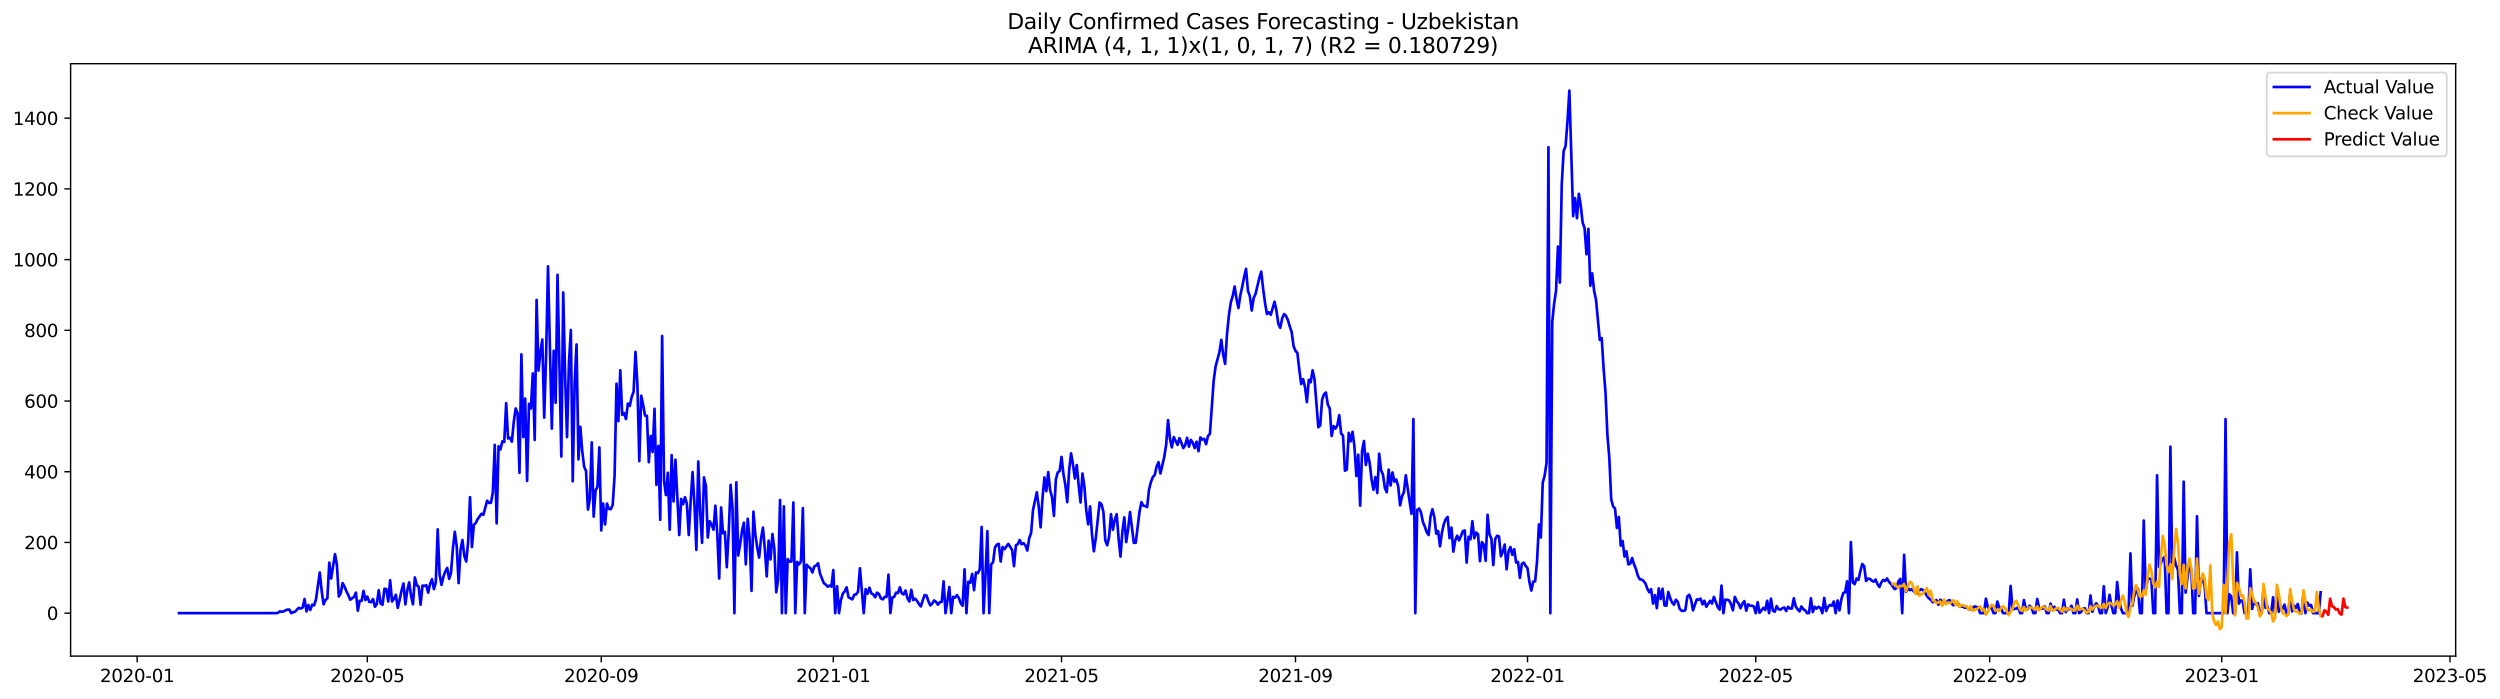 <?xml version="1.0" encoding="utf-8" standalone="no"?>
<!DOCTYPE svg PUBLIC "-//W3C//DTD SVG 1.1//EN"
  "http://www.w3.org/Graphics/SVG/1.1/DTD/svg11.dtd">
<svg xmlns:xlink="http://www.w3.org/1999/xlink" width="1403.738pt" height="392.274pt" viewBox="0 0 1403.738 392.274" xmlns="http://www.w3.org/2000/svg" version="1.1">
 <defs>
  <style type="text/css">*{stroke-linejoin: round; stroke-linecap: butt}</style>
 </defs>
 <g id="figure_1">
  <g id="patch_1">
   <path d="M 0 392.274 
L 1403.738 392.274 
L 1403.738 0 
L 0 0 
z
" style="fill: #ffffff"/>
  </g>
  <g id="axes_1">
   <g id="patch_2">
    <path d="M 39.65 368.396 
L 1378.85 368.396 
L 1378.85 35.755 
L 39.65 35.755 
z
" style="fill: #ffffff"/>
   </g>
   <g id="matplotlib.axis_1">
    <g id="xtick_1">
     <g id="line2d_1">
      <defs>
       <path id="m80826a5819" d="M 0 0 
L 0 3.5 
" style="stroke: #000000; stroke-width: 0.8"/>
      </defs>
      <g>
       <use xlink:href="#m80826a5819" x="77.028" y="368.396" style="stroke: #000000; stroke-width: 0.8"/>
      </g>
     </g>
     <g id="text_1">
      <!-- 2020-01 -->
      <g transform="translate(56.137 382.994)scale(0.1 -0.1)">
       <defs>
        <path id="DejaVuSans-32" d="M 1228 531 
L 3431 531 
L 3431 0 
L 469 0 
L 469 531 
Q 828 903 1448 1529 
Q 2069 2156 2228 2338 
Q 2531 2678 2651 2914 
Q 2772 3150 2772 3378 
Q 2772 3750 2511 3984 
Q 2250 4219 1831 4219 
Q 1534 4219 1204 4116 
Q 875 4013 500 3803 
L 500 4441 
Q 881 4594 1212 4672 
Q 1544 4750 1819 4750 
Q 2544 4750 2975 4387 
Q 3406 4025 3406 3419 
Q 3406 3131 3298 2873 
Q 3191 2616 2906 2266 
Q 2828 2175 2409 1742 
Q 1991 1309 1228 531 
z
" transform="scale(0.016)"/>
        <path id="DejaVuSans-30" d="M 2034 4250 
Q 1547 4250 1301 3770 
Q 1056 3291 1056 2328 
Q 1056 1369 1301 889 
Q 1547 409 2034 409 
Q 2525 409 2770 889 
Q 3016 1369 3016 2328 
Q 3016 3291 2770 3770 
Q 2525 4250 2034 4250 
z
M 2034 4750 
Q 2819 4750 3233 4129 
Q 3647 3509 3647 2328 
Q 3647 1150 3233 529 
Q 2819 -91 2034 -91 
Q 1250 -91 836 529 
Q 422 1150 422 2328 
Q 422 3509 836 4129 
Q 1250 4750 2034 4750 
z
" transform="scale(0.016)"/>
        <path id="DejaVuSans-2d" d="M 313 2009 
L 1997 2009 
L 1997 1497 
L 313 1497 
L 313 2009 
z
" transform="scale(0.016)"/>
        <path id="DejaVuSans-31" d="M 794 531 
L 1825 531 
L 1825 4091 
L 703 3866 
L 703 4441 
L 1819 4666 
L 2450 4666 
L 2450 531 
L 3481 531 
L 3481 0 
L 794 0 
L 794 531 
z
" transform="scale(0.016)"/>
       </defs>
       <use xlink:href="#DejaVuSans-32"/>
       <use xlink:href="#DejaVuSans-30" x="63.623"/>
       <use xlink:href="#DejaVuSans-32" x="127.246"/>
       <use xlink:href="#DejaVuSans-30" x="190.869"/>
       <use xlink:href="#DejaVuSans-2d" x="254.492"/>
       <use xlink:href="#DejaVuSans-30" x="290.576"/>
       <use xlink:href="#DejaVuSans-31" x="354.199"/>
      </g>
     </g>
    </g>
    <g id="xtick_2">
     <g id="line2d_2">
      <g>
       <use xlink:href="#m80826a5819" x="206.249" y="368.396" style="stroke: #000000; stroke-width: 0.8"/>
      </g>
     </g>
     <g id="text_2">
      <!-- 2020-05 -->
      <g transform="translate(185.358 382.994)scale(0.1 -0.1)">
       <defs>
        <path id="DejaVuSans-35" d="M 691 4666 
L 3169 4666 
L 3169 4134 
L 1269 4134 
L 1269 2991 
Q 1406 3038 1543 3061 
Q 1681 3084 1819 3084 
Q 2600 3084 3056 2656 
Q 3513 2228 3513 1497 
Q 3513 744 3044 326 
Q 2575 -91 1722 -91 
Q 1428 -91 1123 -41 
Q 819 9 494 109 
L 494 744 
Q 775 591 1075 516 
Q 1375 441 1709 441 
Q 2250 441 2565 725 
Q 2881 1009 2881 1497 
Q 2881 1984 2565 2268 
Q 2250 2553 1709 2553 
Q 1456 2553 1204 2497 
Q 953 2441 691 2322 
L 691 4666 
z
" transform="scale(0.016)"/>
       </defs>
       <use xlink:href="#DejaVuSans-32"/>
       <use xlink:href="#DejaVuSans-30" x="63.623"/>
       <use xlink:href="#DejaVuSans-32" x="127.246"/>
       <use xlink:href="#DejaVuSans-30" x="190.869"/>
       <use xlink:href="#DejaVuSans-2d" x="254.492"/>
       <use xlink:href="#DejaVuSans-30" x="290.576"/>
       <use xlink:href="#DejaVuSans-35" x="354.199"/>
      </g>
     </g>
    </g>
    <g id="xtick_3">
     <g id="line2d_3">
      <g>
       <use xlink:href="#m80826a5819" x="337.606" y="368.396" style="stroke: #000000; stroke-width: 0.8"/>
      </g>
     </g>
     <g id="text_3">
      <!-- 2020-09 -->
      <g transform="translate(316.715 382.994)scale(0.1 -0.1)">
       <defs>
        <path id="DejaVuSans-39" d="M 703 97 
L 703 672 
Q 941 559 1184 500 
Q 1428 441 1663 441 
Q 2288 441 2617 861 
Q 2947 1281 2994 2138 
Q 2813 1869 2534 1725 
Q 2256 1581 1919 1581 
Q 1219 1581 811 2004 
Q 403 2428 403 3163 
Q 403 3881 828 4315 
Q 1253 4750 1959 4750 
Q 2769 4750 3195 4129 
Q 3622 3509 3622 2328 
Q 3622 1225 3098 567 
Q 2575 -91 1691 -91 
Q 1453 -91 1209 -44 
Q 966 3 703 97 
z
M 1959 2075 
Q 2384 2075 2632 2365 
Q 2881 2656 2881 3163 
Q 2881 3666 2632 3958 
Q 2384 4250 1959 4250 
Q 1534 4250 1286 3958 
Q 1038 3666 1038 3163 
Q 1038 2656 1286 2365 
Q 1534 2075 1959 2075 
z
" transform="scale(0.016)"/>
       </defs>
       <use xlink:href="#DejaVuSans-32"/>
       <use xlink:href="#DejaVuSans-30" x="63.623"/>
       <use xlink:href="#DejaVuSans-32" x="127.246"/>
       <use xlink:href="#DejaVuSans-30" x="190.869"/>
       <use xlink:href="#DejaVuSans-2d" x="254.492"/>
       <use xlink:href="#DejaVuSans-30" x="290.576"/>
       <use xlink:href="#DejaVuSans-39" x="354.199"/>
      </g>
     </g>
    </g>
    <g id="xtick_4">
     <g id="line2d_4">
      <g>
       <use xlink:href="#m80826a5819" x="467.895" y="368.396" style="stroke: #000000; stroke-width: 0.8"/>
      </g>
     </g>
     <g id="text_4">
      <!-- 2021-01 -->
      <g transform="translate(447.004 382.994)scale(0.1 -0.1)">
       <use xlink:href="#DejaVuSans-32"/>
       <use xlink:href="#DejaVuSans-30" x="63.623"/>
       <use xlink:href="#DejaVuSans-32" x="127.246"/>
       <use xlink:href="#DejaVuSans-31" x="190.869"/>
       <use xlink:href="#DejaVuSans-2d" x="254.492"/>
       <use xlink:href="#DejaVuSans-30" x="290.576"/>
       <use xlink:href="#DejaVuSans-31" x="354.199"/>
      </g>
     </g>
    </g>
    <g id="xtick_5">
     <g id="line2d_5">
      <g>
       <use xlink:href="#m80826a5819" x="596.048" y="368.396" style="stroke: #000000; stroke-width: 0.8"/>
      </g>
     </g>
     <g id="text_5">
      <!-- 2021-05 -->
      <g transform="translate(575.157 382.994)scale(0.1 -0.1)">
       <use xlink:href="#DejaVuSans-32"/>
       <use xlink:href="#DejaVuSans-30" x="63.623"/>
       <use xlink:href="#DejaVuSans-32" x="127.246"/>
       <use xlink:href="#DejaVuSans-31" x="190.869"/>
       <use xlink:href="#DejaVuSans-2d" x="254.492"/>
       <use xlink:href="#DejaVuSans-30" x="290.576"/>
       <use xlink:href="#DejaVuSans-35" x="354.199"/>
      </g>
     </g>
    </g>
    <g id="xtick_6">
     <g id="line2d_6">
      <g>
       <use xlink:href="#m80826a5819" x="727.405" y="368.396" style="stroke: #000000; stroke-width: 0.8"/>
      </g>
     </g>
     <g id="text_6">
      <!-- 2021-09 -->
      <g transform="translate(706.514 382.994)scale(0.1 -0.1)">
       <use xlink:href="#DejaVuSans-32"/>
       <use xlink:href="#DejaVuSans-30" x="63.623"/>
       <use xlink:href="#DejaVuSans-32" x="127.246"/>
       <use xlink:href="#DejaVuSans-31" x="190.869"/>
       <use xlink:href="#DejaVuSans-2d" x="254.492"/>
       <use xlink:href="#DejaVuSans-30" x="290.576"/>
       <use xlink:href="#DejaVuSans-39" x="354.199"/>
      </g>
     </g>
    </g>
    <g id="xtick_7">
     <g id="line2d_7">
      <g>
       <use xlink:href="#m80826a5819" x="857.694" y="368.396" style="stroke: #000000; stroke-width: 0.8"/>
      </g>
     </g>
     <g id="text_7">
      <!-- 2022-01 -->
      <g transform="translate(836.803 382.994)scale(0.1 -0.1)">
       <use xlink:href="#DejaVuSans-32"/>
       <use xlink:href="#DejaVuSans-30" x="63.623"/>
       <use xlink:href="#DejaVuSans-32" x="127.246"/>
       <use xlink:href="#DejaVuSans-32" x="190.869"/>
       <use xlink:href="#DejaVuSans-2d" x="254.492"/>
       <use xlink:href="#DejaVuSans-30" x="290.576"/>
       <use xlink:href="#DejaVuSans-31" x="354.199"/>
      </g>
     </g>
    </g>
    <g id="xtick_8">
     <g id="line2d_8">
      <g>
       <use xlink:href="#m80826a5819" x="985.847" y="368.396" style="stroke: #000000; stroke-width: 0.8"/>
      </g>
     </g>
     <g id="text_8">
      <!-- 2022-05 -->
      <g transform="translate(964.956 382.994)scale(0.1 -0.1)">
       <use xlink:href="#DejaVuSans-32"/>
       <use xlink:href="#DejaVuSans-30" x="63.623"/>
       <use xlink:href="#DejaVuSans-32" x="127.246"/>
       <use xlink:href="#DejaVuSans-32" x="190.869"/>
       <use xlink:href="#DejaVuSans-2d" x="254.492"/>
       <use xlink:href="#DejaVuSans-30" x="290.576"/>
       <use xlink:href="#DejaVuSans-35" x="354.199"/>
      </g>
     </g>
    </g>
    <g id="xtick_9">
     <g id="line2d_9">
      <g>
       <use xlink:href="#m80826a5819" x="1117.204" y="368.396" style="stroke: #000000; stroke-width: 0.8"/>
      </g>
     </g>
     <g id="text_9">
      <!-- 2022-09 -->
      <g transform="translate(1096.313 382.994)scale(0.1 -0.1)">
       <use xlink:href="#DejaVuSans-32"/>
       <use xlink:href="#DejaVuSans-30" x="63.623"/>
       <use xlink:href="#DejaVuSans-32" x="127.246"/>
       <use xlink:href="#DejaVuSans-32" x="190.869"/>
       <use xlink:href="#DejaVuSans-2d" x="254.492"/>
       <use xlink:href="#DejaVuSans-30" x="290.576"/>
       <use xlink:href="#DejaVuSans-39" x="354.199"/>
      </g>
     </g>
    </g>
    <g id="xtick_10">
     <g id="line2d_10">
      <g>
       <use xlink:href="#m80826a5819" x="1247.493" y="368.396" style="stroke: #000000; stroke-width: 0.8"/>
      </g>
     </g>
     <g id="text_10">
      <!-- 2023-01 -->
      <g transform="translate(1226.602 382.994)scale(0.1 -0.1)">
       <defs>
        <path id="DejaVuSans-33" d="M 2597 2516 
Q 3050 2419 3304 2112 
Q 3559 1806 3559 1356 
Q 3559 666 3084 287 
Q 2609 -91 1734 -91 
Q 1441 -91 1130 -33 
Q 819 25 488 141 
L 488 750 
Q 750 597 1062 519 
Q 1375 441 1716 441 
Q 2309 441 2620 675 
Q 2931 909 2931 1356 
Q 2931 1769 2642 2001 
Q 2353 2234 1838 2234 
L 1294 2234 
L 1294 2753 
L 1863 2753 
Q 2328 2753 2575 2939 
Q 2822 3125 2822 3475 
Q 2822 3834 2567 4026 
Q 2313 4219 1838 4219 
Q 1578 4219 1281 4162 
Q 984 4106 628 3988 
L 628 4550 
Q 988 4650 1302 4700 
Q 1616 4750 1894 4750 
Q 2613 4750 3031 4423 
Q 3450 4097 3450 3541 
Q 3450 3153 3228 2886 
Q 3006 2619 2597 2516 
z
" transform="scale(0.016)"/>
       </defs>
       <use xlink:href="#DejaVuSans-32"/>
       <use xlink:href="#DejaVuSans-30" x="63.623"/>
       <use xlink:href="#DejaVuSans-32" x="127.246"/>
       <use xlink:href="#DejaVuSans-33" x="190.869"/>
       <use xlink:href="#DejaVuSans-2d" x="254.492"/>
       <use xlink:href="#DejaVuSans-30" x="290.576"/>
       <use xlink:href="#DejaVuSans-31" x="354.199"/>
      </g>
     </g>
    </g>
    <g id="xtick_11">
     <g id="line2d_11">
      <g>
       <use xlink:href="#m80826a5819" x="1375.646" y="368.396" style="stroke: #000000; stroke-width: 0.8"/>
      </g>
     </g>
     <g id="text_11">
      <!-- 2023-05 -->
      <g transform="translate(1354.755 382.994)scale(0.1 -0.1)">
       <use xlink:href="#DejaVuSans-32"/>
       <use xlink:href="#DejaVuSans-30" x="63.623"/>
       <use xlink:href="#DejaVuSans-32" x="127.246"/>
       <use xlink:href="#DejaVuSans-33" x="190.869"/>
       <use xlink:href="#DejaVuSans-2d" x="254.492"/>
       <use xlink:href="#DejaVuSans-30" x="290.576"/>
       <use xlink:href="#DejaVuSans-35" x="354.199"/>
      </g>
     </g>
    </g>
   </g>
   <g id="matplotlib.axis_2">
    <g id="ytick_1">
     <g id="line2d_12">
      <defs>
       <path id="m6da184e4ff" d="M 0 0 
L -3.5 0 
" style="stroke: #000000; stroke-width: 0.8"/>
      </defs>
      <g>
       <use xlink:href="#m6da184e4ff" x="39.65" y="344.285" style="stroke: #000000; stroke-width: 0.8"/>
      </g>
     </g>
     <g id="text_12">
      <!-- 0 -->
      <g transform="translate(26.288 348.084)scale(0.1 -0.1)">
       <use xlink:href="#DejaVuSans-30"/>
      </g>
     </g>
    </g>
    <g id="ytick_2">
     <g id="line2d_13">
      <g>
       <use xlink:href="#m6da184e4ff" x="39.65" y="304.581" style="stroke: #000000; stroke-width: 0.8"/>
      </g>
     </g>
     <g id="text_13">
      <!-- 200 -->
      <g transform="translate(13.562 308.381)scale(0.1 -0.1)">
       <use xlink:href="#DejaVuSans-32"/>
       <use xlink:href="#DejaVuSans-30" x="63.623"/>
       <use xlink:href="#DejaVuSans-30" x="127.246"/>
      </g>
     </g>
    </g>
    <g id="ytick_3">
     <g id="line2d_14">
      <g>
       <use xlink:href="#m6da184e4ff" x="39.65" y="264.878" style="stroke: #000000; stroke-width: 0.8"/>
      </g>
     </g>
     <g id="text_14">
      <!-- 400 -->
      <g transform="translate(13.562 268.677)scale(0.1 -0.1)">
       <defs>
        <path id="DejaVuSans-34" d="M 2419 4116 
L 825 1625 
L 2419 1625 
L 2419 4116 
z
M 2253 4666 
L 3047 4666 
L 3047 1625 
L 3713 1625 
L 3713 1100 
L 3047 1100 
L 3047 0 
L 2419 0 
L 2419 1100 
L 313 1100 
L 313 1709 
L 2253 4666 
z
" transform="scale(0.016)"/>
       </defs>
       <use xlink:href="#DejaVuSans-34"/>
       <use xlink:href="#DejaVuSans-30" x="63.623"/>
       <use xlink:href="#DejaVuSans-30" x="127.246"/>
      </g>
     </g>
    </g>
    <g id="ytick_4">
     <g id="line2d_15">
      <g>
       <use xlink:href="#m6da184e4ff" x="39.65" y="225.174" style="stroke: #000000; stroke-width: 0.8"/>
      </g>
     </g>
     <g id="text_15">
      <!-- 600 -->
      <g transform="translate(13.562 228.973)scale(0.1 -0.1)">
       <defs>
        <path id="DejaVuSans-36" d="M 2113 2584 
Q 1688 2584 1439 2293 
Q 1191 2003 1191 1497 
Q 1191 994 1439 701 
Q 1688 409 2113 409 
Q 2538 409 2786 701 
Q 3034 994 3034 1497 
Q 3034 2003 2786 2293 
Q 2538 2584 2113 2584 
z
M 3366 4563 
L 3366 3988 
Q 3128 4100 2886 4159 
Q 2644 4219 2406 4219 
Q 1781 4219 1451 3797 
Q 1122 3375 1075 2522 
Q 1259 2794 1537 2939 
Q 1816 3084 2150 3084 
Q 2853 3084 3261 2657 
Q 3669 2231 3669 1497 
Q 3669 778 3244 343 
Q 2819 -91 2113 -91 
Q 1303 -91 875 529 
Q 447 1150 447 2328 
Q 447 3434 972 4092 
Q 1497 4750 2381 4750 
Q 2619 4750 2861 4703 
Q 3103 4656 3366 4563 
z
" transform="scale(0.016)"/>
       </defs>
       <use xlink:href="#DejaVuSans-36"/>
       <use xlink:href="#DejaVuSans-30" x="63.623"/>
       <use xlink:href="#DejaVuSans-30" x="127.246"/>
      </g>
     </g>
    </g>
    <g id="ytick_5">
     <g id="line2d_16">
      <g>
       <use xlink:href="#m6da184e4ff" x="39.65" y="185.471" style="stroke: #000000; stroke-width: 0.8"/>
      </g>
     </g>
     <g id="text_16">
      <!-- 800 -->
      <g transform="translate(13.562 189.27)scale(0.1 -0.1)">
       <defs>
        <path id="DejaVuSans-38" d="M 2034 2216 
Q 1584 2216 1326 1975 
Q 1069 1734 1069 1313 
Q 1069 891 1326 650 
Q 1584 409 2034 409 
Q 2484 409 2743 651 
Q 3003 894 3003 1313 
Q 3003 1734 2745 1975 
Q 2488 2216 2034 2216 
z
M 1403 2484 
Q 997 2584 770 2862 
Q 544 3141 544 3541 
Q 544 4100 942 4425 
Q 1341 4750 2034 4750 
Q 2731 4750 3128 4425 
Q 3525 4100 3525 3541 
Q 3525 3141 3298 2862 
Q 3072 2584 2669 2484 
Q 3125 2378 3379 2068 
Q 3634 1759 3634 1313 
Q 3634 634 3220 271 
Q 2806 -91 2034 -91 
Q 1263 -91 848 271 
Q 434 634 434 1313 
Q 434 1759 690 2068 
Q 947 2378 1403 2484 
z
M 1172 3481 
Q 1172 3119 1398 2916 
Q 1625 2713 2034 2713 
Q 2441 2713 2670 2916 
Q 2900 3119 2900 3481 
Q 2900 3844 2670 4047 
Q 2441 4250 2034 4250 
Q 1625 4250 1398 4047 
Q 1172 3844 1172 3481 
z
" transform="scale(0.016)"/>
       </defs>
       <use xlink:href="#DejaVuSans-38"/>
       <use xlink:href="#DejaVuSans-30" x="63.623"/>
       <use xlink:href="#DejaVuSans-30" x="127.246"/>
      </g>
     </g>
    </g>
    <g id="ytick_6">
     <g id="line2d_17">
      <g>
       <use xlink:href="#m6da184e4ff" x="39.65" y="145.767" style="stroke: #000000; stroke-width: 0.8"/>
      </g>
     </g>
     <g id="text_17">
      <!-- 1000 -->
      <g transform="translate(7.2 149.566)scale(0.1 -0.1)">
       <use xlink:href="#DejaVuSans-31"/>
       <use xlink:href="#DejaVuSans-30" x="63.623"/>
       <use xlink:href="#DejaVuSans-30" x="127.246"/>
       <use xlink:href="#DejaVuSans-30" x="190.869"/>
      </g>
     </g>
    </g>
    <g id="ytick_7">
     <g id="line2d_18">
      <g>
       <use xlink:href="#m6da184e4ff" x="39.65" y="106.063" style="stroke: #000000; stroke-width: 0.8"/>
      </g>
     </g>
     <g id="text_18">
      <!-- 1200 -->
      <g transform="translate(7.2 109.863)scale(0.1 -0.1)">
       <use xlink:href="#DejaVuSans-31"/>
       <use xlink:href="#DejaVuSans-32" x="63.623"/>
       <use xlink:href="#DejaVuSans-30" x="127.246"/>
       <use xlink:href="#DejaVuSans-30" x="190.869"/>
      </g>
     </g>
    </g>
    <g id="ytick_8">
     <g id="line2d_19">
      <g>
       <use xlink:href="#m6da184e4ff" x="39.65" y="66.36" style="stroke: #000000; stroke-width: 0.8"/>
      </g>
     </g>
     <g id="text_19">
      <!-- 1400 -->
      <g transform="translate(7.2 70.159)scale(0.1 -0.1)">
       <use xlink:href="#DejaVuSans-31"/>
       <use xlink:href="#DejaVuSans-34" x="63.623"/>
       <use xlink:href="#DejaVuSans-30" x="127.246"/>
       <use xlink:href="#DejaVuSans-30" x="190.869"/>
      </g>
     </g>
    </g>
   </g>
   <g id="line2d_20">
    <path d="M 100.523 344.285 
L 154.988 344.285 
L 156.056 344.086 
L 157.124 343.292 
L 158.192 343.491 
L 159.26 343.292 
L 160.328 342.697 
L 161.395 342.3 
L 162.463 342.3 
L 163.531 344.285 
L 164.599 343.689 
L 165.667 343.491 
L 166.735 342.3 
L 167.803 341.307 
L 168.871 341.704 
L 169.939 341.109 
L 171.007 336.344 
L 172.075 343.292 
L 173.143 339.719 
L 174.211 342.498 
L 175.279 339.52 
L 176.347 339.917 
L 177.415 336.543 
L 179.55 321.455 
L 180.618 331.778 
L 181.686 339.322 
L 182.754 336.94 
L 183.822 335.947 
L 184.89 315.897 
L 185.958 324.83 
L 188.094 311.132 
L 189.162 317.088 
L 190.23 334.955 
L 191.298 333.168 
L 192.366 327.411 
L 193.434 329.396 
L 194.502 331.977 
L 195.57 334.16 
L 196.638 336.741 
L 198.773 335.153 
L 199.841 332.771 
L 200.909 342.895 
L 201.977 337.337 
L 203.045 337.337 
L 204.113 331.778 
L 205.181 336.94 
L 206.249 334.955 
L 207.317 337.932 
L 208.385 338.131 
L 209.453 336.344 
L 210.521 340.712 
L 211.589 339.123 
L 212.657 331.381 
L 213.725 338.925 
L 214.793 339.52 
L 215.861 330.587 
L 216.928 330.786 
L 217.996 337.734 
L 219.064 325.823 
L 220.132 337.734 
L 221.2 336.146 
L 222.268 333.962 
L 223.336 341.307 
L 224.404 336.741 
L 225.472 331.58 
L 226.54 327.609 
L 227.608 339.322 
L 228.676 331.58 
L 229.744 327.014 
L 230.812 334.557 
L 231.88 339.322 
L 232.948 324.235 
L 234.016 328.602 
L 235.083 329.396 
L 236.151 339.52 
L 237.219 328.8 
L 238.287 328.999 
L 239.355 328.602 
L 240.423 332.771 
L 241.491 327.808 
L 242.559 325.227 
L 243.627 330.786 
L 244.695 327.014 
L 245.763 297.236 
L 246.831 322.646 
L 247.899 328.403 
L 248.967 323.838 
L 250.035 320.86 
L 251.103 318.875 
L 252.171 325.029 
L 253.239 321.654 
L 254.306 307.956 
L 255.374 298.626 
L 256.442 306.765 
L 257.51 327.411 
L 258.578 308.75 
L 259.646 303.192 
L 260.714 312.125 
L 261.782 315.301 
L 262.85 304.383 
L 263.918 279.171 
L 264.986 307.162 
L 266.054 294.655 
L 267.122 293.663 
L 268.19 291.479 
L 270.326 288.501 
L 271.394 289.097 
L 273.529 281.156 
L 274.597 282.347 
L 275.665 282.347 
L 276.733 276.392 
L 277.801 249.79 
L 278.869 293.861 
L 279.937 250.584 
L 281.005 252.371 
L 282.073 247.805 
L 283.141 248.202 
L 284.209 226.365 
L 285.277 246.217 
L 286.345 245.82 
L 287.413 248.004 
L 288.481 236.887 
L 289.549 229.343 
L 290.617 231.924 
L 291.684 265.473 
L 292.752 198.97 
L 293.82 245.423 
L 294.888 223.785 
L 295.956 270.039 
L 297.024 226.762 
L 298.092 229.343 
L 299.16 209.69 
L 300.228 247.011 
L 301.296 168.398 
L 302.364 208.102 
L 303.432 197.779 
L 304.5 190.632 
L 305.568 234.504 
L 306.636 199.367 
L 307.704 149.539 
L 309.839 240.659 
L 310.907 196.985 
L 311.975 226.167 
L 313.043 154.303 
L 315.179 256.341 
L 316.247 164.229 
L 317.315 211.476 
L 318.383 245.423 
L 319.451 203.933 
L 320.519 185.272 
L 321.587 270.238 
L 322.655 215.248 
L 323.723 193.411 
L 324.791 257.93 
L 325.859 239.666 
L 326.927 253.364 
L 327.994 262.098 
L 329.062 264.481 
L 330.13 286.119 
L 331.198 280.164 
L 332.266 248.401 
L 333.334 290.089 
L 334.402 275.399 
L 335.47 273.414 
L 336.538 251.18 
L 337.606 297.832 
L 338.674 282.744 
L 339.742 294.457 
L 340.81 282.744 
L 341.878 285.722 
L 342.946 285.921 
L 344.014 283.538 
L 345.082 267.26 
L 346.15 215.447 
L 347.217 236.49 
L 348.285 207.903 
L 349.353 232.916 
L 350.421 231.924 
L 351.489 235.299 
L 352.557 226.564 
L 353.625 227.953 
L 354.693 222.792 
L 355.761 220.013 
L 356.829 197.58 
L 357.897 215.645 
L 358.965 258.922 
L 360.033 222.196 
L 361.101 227.159 
L 362.169 233.313 
L 363.237 233.512 
L 364.305 259.518 
L 365.372 244.827 
L 366.44 253.761 
L 367.508 229.542 
L 368.576 272.223 
L 369.644 250.386 
L 370.712 291.876 
L 371.78 188.647 
L 372.848 270.039 
L 373.916 277.98 
L 374.984 265.473 
L 376.052 297.435 
L 377.12 255.547 
L 378.188 281.553 
L 379.256 258.128 
L 381.392 300.412 
L 382.46 280.164 
L 383.528 283.141 
L 384.595 279.171 
L 385.663 282.744 
L 386.731 300.412 
L 387.799 281.752 
L 388.867 265.076 
L 389.935 283.141 
L 391.003 308.75 
L 392.071 259.121 
L 393.139 287.707 
L 394.207 304.78 
L 395.275 268.054 
L 396.343 272.818 
L 397.411 301.802 
L 398.479 292.67 
L 399.547 294.457 
L 400.615 297.435 
L 401.683 283.935 
L 402.75 299.817 
L 403.818 324.83 
L 404.886 284.928 
L 405.954 299.42 
L 407.022 298.626 
L 408.09 318.478 
L 409.158 299.023 
L 410.226 272.223 
L 411.294 285.325 
L 412.362 344.285 
L 413.43 270.833 
L 414.498 311.926 
L 415.566 305.772 
L 416.634 298.03 
L 417.702 293.464 
L 418.77 316.889 
L 419.838 291.281 
L 420.906 302.596 
L 421.973 331.778 
L 423.041 287.31 
L 424.109 300.015 
L 425.177 307.361 
L 426.245 313.118 
L 427.313 302.398 
L 428.381 296.244 
L 429.449 308.155 
L 430.517 323.639 
L 431.585 303.589 
L 432.653 314.11 
L 433.721 299.817 
L 434.789 308.155 
L 435.857 332.572 
L 436.925 325.227 
L 437.993 280.759 
L 439.061 344.285 
L 440.128 284.332 
L 441.196 344.285 
L 442.264 313.912 
L 443.332 315.301 
L 444.4 315.301 
L 445.468 282.149 
L 446.536 344.285 
L 447.604 315.5 
L 448.672 316.889 
L 449.74 315.103 
L 450.808 285.325 
L 451.876 344.285 
L 452.944 317.088 
L 454.012 318.279 
L 455.08 319.073 
L 456.148 321.455 
L 457.216 318.081 
L 458.283 317.485 
L 459.351 316.294 
L 460.419 322.051 
L 462.555 327.411 
L 463.623 328.205 
L 464.691 329.396 
L 465.759 328.8 
L 466.827 329.396 
L 467.895 320.066 
L 468.963 344.285 
L 470.031 329.197 
L 471.099 344.285 
L 472.167 336.94 
L 473.235 333.366 
L 474.303 331.977 
L 475.371 329.793 
L 476.439 335.352 
L 478.574 336.543 
L 479.642 333.962 
L 480.71 333.763 
L 481.778 332.175 
L 482.846 319.073 
L 484.982 344.285 
L 486.05 330.786 
L 487.118 333.366 
L 488.186 329.992 
L 489.254 333.168 
L 490.322 333.763 
L 491.39 335.352 
L 492.458 332.771 
L 493.526 333.565 
L 494.594 335.947 
L 495.661 336.543 
L 496.729 335.153 
L 497.797 335.153 
L 498.865 322.646 
L 499.933 344.285 
L 501.001 335.55 
L 502.069 335.153 
L 503.137 332.771 
L 504.205 332.969 
L 505.273 329.793 
L 506.341 333.168 
L 507.409 333.763 
L 508.477 331.58 
L 509.545 335.947 
L 510.613 337.734 
L 511.681 331.183 
L 512.749 336.94 
L 513.817 336.146 
L 514.884 337.337 
L 515.952 339.123 
L 517.02 340.513 
L 518.088 337.138 
L 519.156 334.16 
L 520.224 334.359 
L 521.292 337.535 
L 522.36 339.917 
L 523.428 338.925 
L 524.496 337.138 
L 525.564 337.932 
L 526.632 339.52 
L 527.7 338.131 
L 528.768 337.932 
L 529.836 326.418 
L 530.904 344.285 
L 531.972 337.337 
L 533.039 329.595 
L 534.107 344.285 
L 535.175 335.153 
L 536.243 335.55 
L 537.311 334.16 
L 538.379 335.749 
L 539.447 338.726 
L 540.515 340.116 
L 541.583 319.669 
L 542.651 344.285 
L 543.719 326.617 
L 544.787 327.212 
L 545.855 322.249 
L 546.923 331.381 
L 547.991 321.455 
L 549.059 321.852 
L 550.127 319.669 
L 551.194 295.847 
L 552.262 344.285 
L 553.33 323.043 
L 554.398 298.229 
L 555.466 344.285 
L 556.534 316.889 
L 557.602 315.698 
L 558.67 307.361 
L 559.738 305.772 
L 560.806 305.375 
L 561.874 315.301 
L 562.942 307.162 
L 564.01 308.353 
L 566.146 305.375 
L 568.282 308.75 
L 569.35 317.882 
L 570.417 306.169 
L 571.485 305.574 
L 572.553 303.192 
L 573.621 305.574 
L 574.689 304.978 
L 575.757 306.169 
L 576.825 309.147 
L 577.893 302.199 
L 578.961 299.221 
L 580.029 286.318 
L 582.165 276.392 
L 583.233 284.332 
L 584.301 296.045 
L 585.369 279.568 
L 586.437 268.054 
L 587.505 275.796 
L 588.572 265.076 
L 589.64 275.201 
L 590.708 279.171 
L 591.776 289.692 
L 592.844 269.245 
L 593.912 265.275 
L 594.98 264.481 
L 596.048 256.54 
L 597.116 266.267 
L 598.184 272.223 
L 599.252 281.95 
L 600.32 264.084 
L 601.388 254.555 
L 602.456 260.709 
L 603.524 268.65 
L 604.592 261.106 
L 605.66 272.421 
L 606.728 282.149 
L 607.795 265.87 
L 608.863 273.017 
L 609.931 286.516 
L 610.999 294.457 
L 612.067 284.332 
L 613.135 300.015 
L 614.203 309.544 
L 615.271 302.199 
L 617.407 282.149 
L 618.475 283.141 
L 619.543 287.31 
L 620.611 303.39 
L 621.679 306.169 
L 622.747 301.604 
L 623.815 288.7 
L 624.883 297.435 
L 625.95 291.876 
L 627.018 288.7 
L 628.086 302.398 
L 629.154 312.522 
L 630.222 298.427 
L 631.29 290.487 
L 632.358 304.383 
L 633.426 297.038 
L 634.494 287.509 
L 636.63 304.78 
L 637.698 304.78 
L 639.834 287.31 
L 640.902 281.95 
L 641.97 283.935 
L 643.038 284.134 
L 644.106 284.73 
L 645.173 274.804 
L 646.241 270.635 
L 647.309 267.855 
L 648.377 266.664 
L 649.445 261.9 
L 650.513 259.518 
L 651.581 265.87 
L 653.717 256.54 
L 654.785 249.79 
L 655.853 235.894 
L 656.921 246.416 
L 657.989 251.18 
L 659.057 245.423 
L 661.193 249.79 
L 662.261 246.019 
L 663.328 248.599 
L 664.396 251.577 
L 665.464 249.989 
L 666.532 245.82 
L 667.6 250.783 
L 668.668 247.011 
L 669.736 248.599 
L 670.804 251.577 
L 671.872 248.004 
L 672.94 253.364 
L 674.008 245.621 
L 675.076 246.813 
L 676.144 246.416 
L 677.212 249.393 
L 678.28 244.827 
L 679.348 243.636 
L 681.483 213.66 
L 682.551 205.719 
L 684.687 197.779 
L 685.755 190.831 
L 686.823 199.168 
L 687.891 204.33 
L 688.959 187.654 
L 690.027 176.934 
L 691.095 169.788 
L 692.163 166.214 
L 693.231 160.854 
L 694.299 167.803 
L 695.367 172.964 
L 696.435 165.817 
L 697.503 161.053 
L 698.571 155.494 
L 699.639 150.928 
L 700.706 163.237 
L 701.774 166.214 
L 702.842 174.354 
L 703.91 167.405 
L 704.978 165.023 
L 707.114 156.09 
L 708.182 152.517 
L 709.25 162.244 
L 710.318 170.185 
L 711.386 176.339 
L 712.454 175.346 
L 713.522 176.736 
L 715.658 169.391 
L 716.726 174.552 
L 717.794 181.897 
L 718.861 184.081 
L 719.929 178.721 
L 720.997 176.339 
L 722.065 177.331 
L 723.133 179.714 
L 724.201 183.287 
L 725.269 186.463 
L 726.337 194.404 
L 727.405 196.985 
L 728.473 198.176 
L 729.541 207.506 
L 730.609 215.645 
L 731.677 212.866 
L 732.745 217.233 
L 733.813 225.77 
L 734.881 213.263 
L 735.949 214.653 
L 737.017 207.903 
L 738.084 212.866 
L 740.22 239.864 
L 741.288 238.872 
L 742.356 224.38 
L 743.424 221.402 
L 744.492 220.41 
L 745.56 227.159 
L 746.628 229.343 
L 747.696 244.827 
L 748.764 239.269 
L 749.832 240.659 
L 750.9 238.872 
L 751.968 233.115 
L 753.036 243.438 
L 754.104 244.629 
L 755.172 264.282 
L 756.239 263.687 
L 757.307 243.041 
L 758.375 247.805 
L 759.443 242.445 
L 760.511 250.783 
L 761.579 267.26 
L 762.647 255.349 
L 763.715 283.935 
L 764.783 253.364 
L 765.851 247.607 
L 766.919 261.106 
L 767.987 254.753 
L 769.055 259.915 
L 770.123 269.245 
L 771.191 275.002 
L 772.259 267.855 
L 773.327 276.789 
L 774.394 254.753 
L 775.462 264.084 
L 776.53 266.466 
L 777.598 274.01 
L 778.666 276.392 
L 779.734 263.687 
L 780.802 272.62 
L 781.87 265.275 
L 782.938 270.436 
L 784.006 269.245 
L 785.074 273.017 
L 786.142 283.737 
L 787.21 278.774 
L 788.278 276.392 
L 789.346 266.863 
L 791.482 281.553 
L 792.55 288.501 
L 793.617 235.299 
L 794.685 344.285 
L 795.753 286.318 
L 796.821 285.524 
L 797.889 287.707 
L 798.957 293.067 
L 800.025 295.648 
L 801.093 298.824 
L 802.161 300.412 
L 803.229 290.089 
L 804.297 285.921 
L 805.365 290.288 
L 806.433 299.618 
L 807.501 298.229 
L 808.569 306.765 
L 809.637 299.023 
L 810.705 294.258 
L 811.772 291.479 
L 812.84 290.288 
L 813.908 302.199 
L 814.976 296.244 
L 816.044 309.743 
L 817.112 303.39 
L 818.18 300.809 
L 819.248 303.39 
L 820.316 301.008 
L 821.384 298.229 
L 822.452 297.832 
L 823.52 315.897 
L 824.588 301.405 
L 825.656 302.795 
L 826.724 292.67 
L 827.792 302.199 
L 828.86 299.023 
L 829.928 300.015 
L 830.995 315.103 
L 832.063 304.383 
L 833.131 305.772 
L 834.199 314.904 
L 835.267 289.097 
L 836.335 300.015 
L 837.403 302.398 
L 838.471 317.286 
L 839.539 302.795 
L 840.607 300.809 
L 841.675 301.206 
L 842.743 312.323 
L 843.811 309.743 
L 844.879 305.772 
L 845.947 319.669 
L 847.015 309.743 
L 848.083 307.162 
L 849.15 311.529 
L 850.218 308.353 
L 851.286 315.897 
L 852.354 315.5 
L 853.422 324.433 
L 854.49 316.691 
L 855.558 315.897 
L 856.626 317.683 
L 857.694 319.073 
L 858.762 326.815 
L 859.83 331.58 
L 860.898 326.617 
L 861.966 326.418 
L 863.034 315.301 
L 864.102 294.457 
L 865.17 301.802 
L 866.238 271.032 
L 867.306 267.061 
L 868.373 259.915 
L 869.441 82.638 
L 870.509 344.285 
L 871.577 180.706 
L 872.645 170.383 
L 873.713 163.237 
L 874.781 138.422 
L 875.849 158.671 
L 876.917 103.284 
L 877.985 84.822 
L 879.053 82.043 
L 880.121 68.345 
L 881.189 50.876 
L 883.325 121.349 
L 884.393 111.225 
L 885.461 122.54 
L 886.528 108.843 
L 887.596 115.592 
L 888.664 125.121 
L 889.732 128.099 
L 890.8 142.789 
L 891.868 128.496 
L 892.936 160.457 
L 894.004 153.509 
L 895.072 163.237 
L 896.14 168.2 
L 898.276 190.831 
L 899.344 189.838 
L 900.412 206.911 
L 901.48 220.211 
L 902.548 244.232 
L 903.616 257.136 
L 904.683 280.362 
L 905.751 284.332 
L 906.819 285.524 
L 907.887 296.442 
L 908.955 290.288 
L 910.023 306.368 
L 911.091 303.787 
L 912.159 312.522 
L 913.227 309.544 
L 914.295 316.889 
L 915.363 316.492 
L 916.431 313.316 
L 917.499 316.889 
L 918.567 319.47 
L 919.635 323.242 
L 920.703 325.227 
L 921.771 325.426 
L 922.839 326.22 
L 923.906 327.609 
L 924.974 330.587 
L 926.042 332.572 
L 927.11 330.786 
L 928.178 338.925 
L 929.246 334.16 
L 930.314 341.506 
L 931.382 330.389 
L 932.45 336.344 
L 933.518 330.587 
L 934.586 339.917 
L 935.654 340.116 
L 936.722 332.374 
L 937.79 335.749 
L 938.858 338.329 
L 939.926 339.52 
L 940.994 336.741 
L 942.061 337.932 
L 943.129 341.903 
L 944.197 342.895 
L 945.265 343.094 
L 946.333 342.498 
L 947.401 334.955 
L 948.469 333.962 
L 949.537 336.741 
L 950.605 342.697 
L 952.741 336.543 
L 953.809 336.741 
L 954.877 336.146 
L 955.945 339.322 
L 957.013 337.337 
L 958.081 340.712 
L 960.217 337.337 
L 961.284 338.925 
L 962.352 335.153 
L 964.488 340.91 
L 965.556 342.3 
L 966.624 328.8 
L 967.692 344.285 
L 968.76 336.741 
L 969.828 336.741 
L 970.896 337.138 
L 971.964 339.322 
L 973.032 342.697 
L 974.1 335.153 
L 975.168 337.535 
L 976.236 338.925 
L 977.304 341.506 
L 978.372 338.925 
L 979.439 337.535 
L 980.507 342.895 
L 981.575 339.322 
L 982.643 340.116 
L 983.711 340.116 
L 984.779 340.513 
L 985.847 344.285 
L 986.915 338.131 
L 987.983 344.086 
L 990.119 341.307 
L 991.187 342.498 
L 992.255 337.337 
L 993.323 344.285 
L 994.391 336.146 
L 995.459 342.895 
L 996.527 343.491 
L 997.594 340.314 
L 998.662 342.101 
L 999.73 342.3 
L 1000.798 341.506 
L 1001.866 341.109 
L 1002.934 343.094 
L 1004.002 340.712 
L 1005.07 341.704 
L 1006.138 341.704 
L 1007.206 335.947 
L 1008.274 340.513 
L 1009.342 342.101 
L 1010.41 343.292 
L 1011.478 340.513 
L 1012.546 342.101 
L 1013.614 342.697 
L 1014.682 344.285 
L 1015.75 344.285 
L 1016.817 335.947 
L 1017.885 343.689 
L 1018.953 340.712 
L 1020.021 341.704 
L 1021.089 340.712 
L 1022.157 341.307 
L 1023.225 344.285 
L 1024.293 335.749 
L 1025.361 343.094 
L 1026.429 340.712 
L 1027.497 339.719 
L 1028.565 340.116 
L 1029.633 337.734 
L 1030.701 344.285 
L 1031.769 337.138 
L 1032.837 342.697 
L 1033.905 336.543 
L 1034.972 332.969 
L 1036.04 332.572 
L 1037.108 326.418 
L 1038.176 344.285 
L 1039.244 304.383 
L 1040.312 327.014 
L 1041.38 328.006 
L 1042.448 324.83 
L 1043.516 325.624 
L 1044.584 320.661 
L 1045.652 316.691 
L 1046.72 317.882 
L 1047.788 326.22 
L 1048.856 324.83 
L 1049.924 325.029 
L 1050.992 326.021 
L 1052.06 326.617 
L 1053.128 325.426 
L 1054.195 328.006 
L 1055.263 329.595 
L 1056.331 327.014 
L 1057.399 325.624 
L 1058.467 326.22 
L 1059.535 324.83 
L 1060.603 326.617 
L 1061.671 327.808 
L 1062.739 329.197 
L 1063.807 330.786 
L 1064.875 330.19 
L 1065.943 326.418 
L 1067.011 325.029 
L 1068.079 344.285 
L 1069.147 311.529 
L 1070.215 332.175 
L 1071.283 330.19 
L 1072.35 331.381 
L 1073.418 330.786 
L 1074.486 331.977 
L 1076.622 333.168 
L 1077.69 331.58 
L 1078.758 330.786 
L 1079.826 331.381 
L 1080.894 332.771 
L 1081.962 334.557 
L 1083.03 335.947 
L 1084.098 336.741 
L 1085.166 338.131 
L 1086.234 337.734 
L 1087.302 336.94 
L 1088.37 339.52 
L 1089.438 336.741 
L 1090.506 337.535 
L 1091.573 337.932 
L 1092.641 338.726 
L 1093.709 337.337 
L 1094.777 336.94 
L 1095.845 338.925 
L 1096.913 339.917 
L 1097.981 338.726 
L 1099.049 339.322 
L 1100.117 339.52 
L 1101.185 340.513 
L 1102.253 340.712 
L 1103.321 341.307 
L 1104.389 341.109 
L 1105.457 341.903 
L 1106.525 342.101 
L 1107.593 341.506 
L 1108.661 340.513 
L 1109.728 340.712 
L 1110.796 341.307 
L 1111.864 344.285 
L 1114 344.285 
L 1115.068 336.146 
L 1116.136 340.91 
L 1117.204 341.506 
L 1118.272 341.307 
L 1119.34 344.285 
L 1120.408 344.285 
L 1121.476 337.734 
L 1122.544 341.109 
L 1123.612 341.506 
L 1124.68 344.285 
L 1127.883 344.285 
L 1128.951 328.999 
L 1130.019 342.101 
L 1132.155 341.704 
L 1133.223 340.91 
L 1134.291 344.285 
L 1135.359 344.285 
L 1136.427 336.94 
L 1137.495 341.903 
L 1138.563 341.903 
L 1139.631 340.116 
L 1140.699 341.307 
L 1141.767 344.285 
L 1142.835 344.285 
L 1143.903 336.344 
L 1144.971 341.704 
L 1147.106 341.704 
L 1148.174 340.513 
L 1149.242 344.285 
L 1150.31 344.285 
L 1151.378 338.925 
L 1152.446 341.903 
L 1153.514 340.712 
L 1154.582 342.3 
L 1155.65 342.101 
L 1156.718 344.285 
L 1157.786 344.285 
L 1158.854 336.741 
L 1159.922 343.689 
L 1160.99 341.704 
L 1162.058 342.101 
L 1163.126 340.116 
L 1164.194 344.285 
L 1165.261 344.285 
L 1166.329 336.543 
L 1167.397 344.285 
L 1168.465 343.689 
L 1169.533 341.903 
L 1170.601 341.506 
L 1171.669 344.285 
L 1172.737 344.285 
L 1173.805 334.359 
L 1174.873 343.491 
L 1175.941 340.513 
L 1177.009 338.726 
L 1178.077 340.116 
L 1179.145 344.285 
L 1180.213 344.285 
L 1181.281 329.197 
L 1182.349 344.285 
L 1183.417 341.109 
L 1184.484 333.962 
L 1185.552 339.719 
L 1186.62 344.285 
L 1187.688 344.285 
L 1188.756 326.815 
L 1189.824 336.94 
L 1190.892 341.506 
L 1191.96 344.285 
L 1195.164 344.285 
L 1196.232 310.735 
L 1197.3 340.116 
L 1198.368 334.756 
L 1199.436 332.175 
L 1200.504 330.587 
L 1201.572 344.285 
L 1202.639 344.285 
L 1203.707 292.273 
L 1204.775 332.175 
L 1205.843 325.227 
L 1206.911 324.83 
L 1207.979 325.426 
L 1209.047 344.285 
L 1210.115 344.285 
L 1211.183 266.863 
L 1212.251 318.279 
L 1213.319 316.294 
L 1214.387 313.713 
L 1215.455 312.721 
L 1216.523 344.285 
L 1217.591 344.285 
L 1218.659 250.783 
L 1219.727 320.463 
L 1220.794 313.118 
L 1221.862 317.485 
L 1222.93 320.066 
L 1223.998 344.285 
L 1225.066 344.285 
L 1226.134 270.436 
L 1227.202 332.771 
L 1228.27 324.235 
L 1229.338 317.683 
L 1230.406 320.066 
L 1231.474 344.285 
L 1232.542 344.285 
L 1233.61 289.891 
L 1234.678 334.557 
L 1235.746 325.029 
L 1236.814 325.624 
L 1237.882 328.8 
L 1238.95 344.285 
L 1248.561 344.285 
L 1249.629 235.299 
L 1250.697 344.285 
L 1251.765 333.763 
L 1252.833 334.756 
L 1253.901 344.285 
L 1254.969 344.285 
L 1256.037 310.14 
L 1257.105 338.925 
L 1258.172 337.138 
L 1259.24 337.337 
L 1260.308 344.285 
L 1262.444 344.285 
L 1263.512 319.669 
L 1264.58 341.903 
L 1265.648 337.535 
L 1266.716 339.322 
L 1267.784 338.726 
L 1268.852 344.285 
L 1269.92 344.285 
L 1270.988 330.786 
L 1272.056 341.307 
L 1273.124 340.314 
L 1274.192 344.285 
L 1275.26 344.285 
L 1276.328 335.352 
L 1277.395 344.285 
L 1278.463 333.366 
L 1279.531 343.491 
L 1280.599 340.513 
L 1281.667 341.903 
L 1282.735 339.52 
L 1283.803 344.285 
L 1284.871 344.285 
L 1285.939 333.565 
L 1287.007 343.292 
L 1288.075 340.116 
L 1289.143 341.307 
L 1290.211 339.123 
L 1291.279 344.285 
L 1292.347 344.285 
L 1293.415 333.168 
L 1294.483 344.285 
L 1295.55 338.329 
L 1296.618 340.116 
L 1297.686 339.719 
L 1298.754 344.285 
L 1301.958 344.285 
L 1303.026 332.572 
L 1303.026 332.572 
" clip-path="url(#p6177bf7d5d)" style="fill: none; stroke: #0000ff; stroke-width: 1.5; stroke-linecap: square"/>
   </g>
   <g id="line2d_21">
    <path d="M 1062.739 327.931 
L 1063.807 327.561 
L 1064.875 329.208 
L 1065.943 330.021 
L 1067.011 329.049 
L 1068.079 329.104 
L 1069.147 327.883 
L 1070.215 331.806 
L 1071.283 328.899 
L 1072.35 326.592 
L 1073.418 327.273 
L 1075.554 333.504 
L 1076.622 329.244 
L 1077.69 334.453 
L 1078.758 333.658 
L 1079.826 333.214 
L 1080.894 331.507 
L 1081.962 330.335 
L 1083.03 334.124 
L 1084.098 331.776 
L 1085.166 337.144 
L 1086.234 337.485 
L 1087.302 338.586 
L 1088.37 338.322 
L 1089.438 337.777 
L 1090.506 340.187 
L 1091.573 336.58 
L 1092.641 339.333 
L 1093.709 338.285 
L 1094.777 338.626 
L 1095.845 338.083 
L 1096.913 337.027 
L 1097.981 339.647 
L 1099.049 337.692 
L 1100.117 340.824 
L 1101.185 339.73 
L 1102.253 339.866 
L 1103.321 340.41 
L 1104.389 340.443 
L 1105.457 342.528 
L 1106.525 340.344 
L 1107.593 342.953 
L 1108.661 342.395 
L 1109.728 342.092 
L 1110.796 341.415 
L 1111.864 340.491 
L 1112.932 342.58 
L 1114 341.966 
L 1115.068 345.166 
L 1116.136 343.48 
L 1117.204 340.962 
L 1118.272 339.588 
L 1119.34 340.04 
L 1120.408 342.973 
L 1121.476 342.304 
L 1122.544 343.115 
L 1123.612 341.484 
L 1124.68 340.337 
L 1125.748 341.286 
L 1127.883 345.419 
L 1130.019 341.789 
L 1131.087 337.997 
L 1132.155 337.362 
L 1134.291 342.301 
L 1135.359 343.028 
L 1136.427 340.802 
L 1137.495 342.804 
L 1138.563 341.686 
L 1139.631 341.063 
L 1140.699 341.172 
L 1141.767 341.695 
L 1142.835 342.456 
L 1143.903 340.441 
L 1144.971 342.685 
L 1146.039 341.389 
L 1147.106 340.551 
L 1148.174 341.146 
L 1149.242 342.248 
L 1150.31 342.845 
L 1151.378 340.253 
L 1152.446 342.9 
L 1153.514 342.458 
L 1154.582 341.559 
L 1155.65 341.31 
L 1157.786 343.506 
L 1158.854 341.059 
L 1159.922 342.683 
L 1160.99 341.664 
L 1162.058 341.492 
L 1163.126 341.992 
L 1164.194 342.84 
L 1165.261 342.756 
L 1166.329 339.969 
L 1167.397 342.351 
L 1168.465 341.721 
L 1169.533 342.031 
L 1170.601 342.793 
L 1171.669 344.012 
L 1172.737 343.626 
L 1173.805 340.35 
L 1174.873 342.329 
L 1175.941 340.778 
L 1177.009 340.116 
L 1178.077 340.059 
L 1179.145 341.03 
L 1180.213 341.217 
L 1181.281 339.067 
L 1182.349 341.47 
L 1183.417 339.053 
L 1184.484 338.439 
L 1185.552 338.982 
L 1186.62 339.936 
L 1187.688 339.578 
L 1188.756 337.613 
L 1189.824 341.469 
L 1190.892 337.169 
L 1191.96 334.395 
L 1193.028 337.75 
L 1194.096 344.198 
L 1195.164 346.415 
L 1196.232 341.038 
L 1197.3 338.906 
L 1198.368 331.431 
L 1199.436 328.437 
L 1201.572 335.022 
L 1202.639 334.707 
L 1203.707 331.492 
L 1204.775 333.969 
L 1205.843 323.912 
L 1206.911 317.035 
L 1207.979 320.52 
L 1209.047 327.639 
L 1210.115 329.8 
L 1211.183 326.614 
L 1212.251 329.594 
L 1213.319 312.517 
L 1214.387 300.934 
L 1215.455 305.813 
L 1216.523 317.431 
L 1217.591 321.235 
L 1218.659 316.827 
L 1219.727 325.186 
L 1220.794 308.506 
L 1221.862 296.943 
L 1222.93 304.878 
L 1223.998 322.739 
L 1225.066 327.888 
L 1226.134 317.117 
L 1227.202 330.395 
L 1228.27 319.131 
L 1229.338 313.65 
L 1230.406 319.24 
L 1231.474 330.464 
L 1232.542 330.128 
L 1233.61 313.616 
L 1234.678 333.356 
L 1235.746 326.845 
L 1236.814 322.013 
L 1237.882 324.656 
L 1238.95 335.504 
L 1240.017 336.899 
L 1241.085 317.454 
L 1242.153 344.052 
L 1243.221 349.035 
L 1244.289 350.978 
L 1245.357 348.968 
L 1246.425 353.276 
L 1247.493 352.148 
L 1248.561 328.434 
L 1249.629 344.354 
L 1250.697 326.34 
L 1251.765 304.645 
L 1252.833 299.977 
L 1253.901 325.283 
L 1254.969 345.497 
L 1256.037 327.214 
L 1257.105 329.739 
L 1258.172 334.722 
L 1259.24 334.278 
L 1260.308 338.253 
L 1261.376 347.268 
L 1262.444 347.248 
L 1263.512 330.274 
L 1264.58 333.544 
L 1265.648 337.915 
L 1266.716 338.385 
L 1267.784 341.099 
L 1268.852 346.074 
L 1269.92 344.486 
L 1270.988 327.865 
L 1272.056 335.203 
L 1273.124 341.725 
L 1274.192 342.676 
L 1275.26 344.103 
L 1276.328 348.951 
L 1277.395 346.897 
L 1278.463 328.353 
L 1279.531 333.473 
L 1280.599 340.686 
L 1281.667 344.245 
L 1282.735 344.678 
L 1283.803 345.897 
L 1284.871 344.93 
L 1285.939 330.699 
L 1287.007 337.498 
L 1288.075 342.274 
L 1289.143 343.427 
L 1290.211 343.483 
L 1291.279 344.802 
L 1292.347 344.038 
L 1293.415 331.446 
L 1294.483 338.119 
L 1295.55 341.972 
L 1296.618 342.848 
L 1297.686 342.29 
L 1298.754 343.561 
L 1299.822 343.224 
L 1300.89 332.435 
L 1301.958 341.074 
L 1303.026 346.036 
L 1303.026 346.036 
" clip-path="url(#p6177bf7d5d)" style="fill: none; stroke: #ffa500; stroke-width: 1.5; stroke-linecap: square"/>
   </g>
   <g id="line2d_22">
    <path d="M 1304.094 345.927 
L 1305.162 342.65 
L 1306.23 343.485 
L 1307.298 345.197 
L 1308.366 336.168 
L 1309.434 340.429 
L 1310.502 340.894 
L 1311.57 342.283 
L 1312.638 341.916 
L 1313.706 344.519 
L 1314.773 345.1 
L 1315.841 336.106 
L 1316.909 340.905 
L 1317.977 341.168 
" clip-path="url(#p6177bf7d5d)" style="fill: none; stroke: #ff0000; stroke-width: 1.5; stroke-linecap: square"/>
   </g>
   <g id="patch_3">
    <path d="M 39.65 368.396 
L 39.65 35.755 
" style="fill: none; stroke: #000000; stroke-width: 0.8; stroke-linejoin: miter; stroke-linecap: square"/>
   </g>
   <g id="patch_4">
    <path d="M 1378.85 368.396 
L 1378.85 35.755 
" style="fill: none; stroke: #000000; stroke-width: 0.8; stroke-linejoin: miter; stroke-linecap: square"/>
   </g>
   <g id="patch_5">
    <path d="M 39.65 368.396 
L 1378.85 368.396 
" style="fill: none; stroke: #000000; stroke-width: 0.8; stroke-linejoin: miter; stroke-linecap: square"/>
   </g>
   <g id="patch_6">
    <path d="M 39.65 35.755 
L 1378.85 35.755 
" style="fill: none; stroke: #000000; stroke-width: 0.8; stroke-linejoin: miter; stroke-linecap: square"/>
   </g>
   <g id="text_20">
    <!-- Daily Confirmed Cases Forecasting - Uzbekistan -->
    <g transform="translate(565.61 16.318)scale(0.12 -0.12)">
     <defs>
      <path id="DejaVuSans-44" d="M 1259 4147 
L 1259 519 
L 2022 519 
Q 2988 519 3436 956 
Q 3884 1394 3884 2338 
Q 3884 3275 3436 3711 
Q 2988 4147 2022 4147 
L 1259 4147 
z
M 628 4666 
L 1925 4666 
Q 3281 4666 3915 4102 
Q 4550 3538 4550 2338 
Q 4550 1131 3912 565 
Q 3275 0 1925 0 
L 628 0 
L 628 4666 
z
" transform="scale(0.016)"/>
      <path id="DejaVuSans-61" d="M 2194 1759 
Q 1497 1759 1228 1600 
Q 959 1441 959 1056 
Q 959 750 1161 570 
Q 1363 391 1709 391 
Q 2188 391 2477 730 
Q 2766 1069 2766 1631 
L 2766 1759 
L 2194 1759 
z
M 3341 1997 
L 3341 0 
L 2766 0 
L 2766 531 
Q 2569 213 2275 61 
Q 1981 -91 1556 -91 
Q 1019 -91 701 211 
Q 384 513 384 1019 
Q 384 1609 779 1909 
Q 1175 2209 1959 2209 
L 2766 2209 
L 2766 2266 
Q 2766 2663 2505 2880 
Q 2244 3097 1772 3097 
Q 1472 3097 1187 3025 
Q 903 2953 641 2809 
L 641 3341 
Q 956 3463 1253 3523 
Q 1550 3584 1831 3584 
Q 2591 3584 2966 3190 
Q 3341 2797 3341 1997 
z
" transform="scale(0.016)"/>
      <path id="DejaVuSans-69" d="M 603 3500 
L 1178 3500 
L 1178 0 
L 603 0 
L 603 3500 
z
M 603 4863 
L 1178 4863 
L 1178 4134 
L 603 4134 
L 603 4863 
z
" transform="scale(0.016)"/>
      <path id="DejaVuSans-6c" d="M 603 4863 
L 1178 4863 
L 1178 0 
L 603 0 
L 603 4863 
z
" transform="scale(0.016)"/>
      <path id="DejaVuSans-79" d="M 2059 -325 
Q 1816 -950 1584 -1140 
Q 1353 -1331 966 -1331 
L 506 -1331 
L 506 -850 
L 844 -850 
Q 1081 -850 1212 -737 
Q 1344 -625 1503 -206 
L 1606 56 
L 191 3500 
L 800 3500 
L 1894 763 
L 2988 3500 
L 3597 3500 
L 2059 -325 
z
" transform="scale(0.016)"/>
      <path id="DejaVuSans-20" transform="scale(0.016)"/>
      <path id="DejaVuSans-43" d="M 4122 4306 
L 4122 3641 
Q 3803 3938 3442 4084 
Q 3081 4231 2675 4231 
Q 1875 4231 1450 3742 
Q 1025 3253 1025 2328 
Q 1025 1406 1450 917 
Q 1875 428 2675 428 
Q 3081 428 3442 575 
Q 3803 722 4122 1019 
L 4122 359 
Q 3791 134 3420 21 
Q 3050 -91 2638 -91 
Q 1578 -91 968 557 
Q 359 1206 359 2328 
Q 359 3453 968 4101 
Q 1578 4750 2638 4750 
Q 3056 4750 3426 4639 
Q 3797 4528 4122 4306 
z
" transform="scale(0.016)"/>
      <path id="DejaVuSans-6f" d="M 1959 3097 
Q 1497 3097 1228 2736 
Q 959 2375 959 1747 
Q 959 1119 1226 758 
Q 1494 397 1959 397 
Q 2419 397 2687 759 
Q 2956 1122 2956 1747 
Q 2956 2369 2687 2733 
Q 2419 3097 1959 3097 
z
M 1959 3584 
Q 2709 3584 3137 3096 
Q 3566 2609 3566 1747 
Q 3566 888 3137 398 
Q 2709 -91 1959 -91 
Q 1206 -91 779 398 
Q 353 888 353 1747 
Q 353 2609 779 3096 
Q 1206 3584 1959 3584 
z
" transform="scale(0.016)"/>
      <path id="DejaVuSans-6e" d="M 3513 2113 
L 3513 0 
L 2938 0 
L 2938 2094 
Q 2938 2591 2744 2837 
Q 2550 3084 2163 3084 
Q 1697 3084 1428 2787 
Q 1159 2491 1159 1978 
L 1159 0 
L 581 0 
L 581 3500 
L 1159 3500 
L 1159 2956 
Q 1366 3272 1645 3428 
Q 1925 3584 2291 3584 
Q 2894 3584 3203 3211 
Q 3513 2838 3513 2113 
z
" transform="scale(0.016)"/>
      <path id="DejaVuSans-66" d="M 2375 4863 
L 2375 4384 
L 1825 4384 
Q 1516 4384 1395 4259 
Q 1275 4134 1275 3809 
L 1275 3500 
L 2222 3500 
L 2222 3053 
L 1275 3053 
L 1275 0 
L 697 0 
L 697 3053 
L 147 3053 
L 147 3500 
L 697 3500 
L 697 3744 
Q 697 4328 969 4595 
Q 1241 4863 1831 4863 
L 2375 4863 
z
" transform="scale(0.016)"/>
      <path id="DejaVuSans-72" d="M 2631 2963 
Q 2534 3019 2420 3045 
Q 2306 3072 2169 3072 
Q 1681 3072 1420 2755 
Q 1159 2438 1159 1844 
L 1159 0 
L 581 0 
L 581 3500 
L 1159 3500 
L 1159 2956 
Q 1341 3275 1631 3429 
Q 1922 3584 2338 3584 
Q 2397 3584 2469 3576 
Q 2541 3569 2628 3553 
L 2631 2963 
z
" transform="scale(0.016)"/>
      <path id="DejaVuSans-6d" d="M 3328 2828 
Q 3544 3216 3844 3400 
Q 4144 3584 4550 3584 
Q 5097 3584 5394 3201 
Q 5691 2819 5691 2113 
L 5691 0 
L 5113 0 
L 5113 2094 
Q 5113 2597 4934 2840 
Q 4756 3084 4391 3084 
Q 3944 3084 3684 2787 
Q 3425 2491 3425 1978 
L 3425 0 
L 2847 0 
L 2847 2094 
Q 2847 2600 2669 2842 
Q 2491 3084 2119 3084 
Q 1678 3084 1418 2786 
Q 1159 2488 1159 1978 
L 1159 0 
L 581 0 
L 581 3500 
L 1159 3500 
L 1159 2956 
Q 1356 3278 1631 3431 
Q 1906 3584 2284 3584 
Q 2666 3584 2933 3390 
Q 3200 3197 3328 2828 
z
" transform="scale(0.016)"/>
      <path id="DejaVuSans-65" d="M 3597 1894 
L 3597 1613 
L 953 1613 
Q 991 1019 1311 708 
Q 1631 397 2203 397 
Q 2534 397 2845 478 
Q 3156 559 3463 722 
L 3463 178 
Q 3153 47 2828 -22 
Q 2503 -91 2169 -91 
Q 1331 -91 842 396 
Q 353 884 353 1716 
Q 353 2575 817 3079 
Q 1281 3584 2069 3584 
Q 2775 3584 3186 3129 
Q 3597 2675 3597 1894 
z
M 3022 2063 
Q 3016 2534 2758 2815 
Q 2500 3097 2075 3097 
Q 1594 3097 1305 2825 
Q 1016 2553 972 2059 
L 3022 2063 
z
" transform="scale(0.016)"/>
      <path id="DejaVuSans-64" d="M 2906 2969 
L 2906 4863 
L 3481 4863 
L 3481 0 
L 2906 0 
L 2906 525 
Q 2725 213 2448 61 
Q 2172 -91 1784 -91 
Q 1150 -91 751 415 
Q 353 922 353 1747 
Q 353 2572 751 3078 
Q 1150 3584 1784 3584 
Q 2172 3584 2448 3432 
Q 2725 3281 2906 2969 
z
M 947 1747 
Q 947 1113 1208 752 
Q 1469 391 1925 391 
Q 2381 391 2643 752 
Q 2906 1113 2906 1747 
Q 2906 2381 2643 2742 
Q 2381 3103 1925 3103 
Q 1469 3103 1208 2742 
Q 947 2381 947 1747 
z
" transform="scale(0.016)"/>
      <path id="DejaVuSans-73" d="M 2834 3397 
L 2834 2853 
Q 2591 2978 2328 3040 
Q 2066 3103 1784 3103 
Q 1356 3103 1142 2972 
Q 928 2841 928 2578 
Q 928 2378 1081 2264 
Q 1234 2150 1697 2047 
L 1894 2003 
Q 2506 1872 2764 1633 
Q 3022 1394 3022 966 
Q 3022 478 2636 193 
Q 2250 -91 1575 -91 
Q 1294 -91 989 -36 
Q 684 19 347 128 
L 347 722 
Q 666 556 975 473 
Q 1284 391 1588 391 
Q 1994 391 2212 530 
Q 2431 669 2431 922 
Q 2431 1156 2273 1281 
Q 2116 1406 1581 1522 
L 1381 1569 
Q 847 1681 609 1914 
Q 372 2147 372 2553 
Q 372 3047 722 3315 
Q 1072 3584 1716 3584 
Q 2034 3584 2315 3537 
Q 2597 3491 2834 3397 
z
" transform="scale(0.016)"/>
      <path id="DejaVuSans-46" d="M 628 4666 
L 3309 4666 
L 3309 4134 
L 1259 4134 
L 1259 2759 
L 3109 2759 
L 3109 2228 
L 1259 2228 
L 1259 0 
L 628 0 
L 628 4666 
z
" transform="scale(0.016)"/>
      <path id="DejaVuSans-63" d="M 3122 3366 
L 3122 2828 
Q 2878 2963 2633 3030 
Q 2388 3097 2138 3097 
Q 1578 3097 1268 2742 
Q 959 2388 959 1747 
Q 959 1106 1268 751 
Q 1578 397 2138 397 
Q 2388 397 2633 464 
Q 2878 531 3122 666 
L 3122 134 
Q 2881 22 2623 -34 
Q 2366 -91 2075 -91 
Q 1284 -91 818 406 
Q 353 903 353 1747 
Q 353 2603 823 3093 
Q 1294 3584 2113 3584 
Q 2378 3584 2631 3529 
Q 2884 3475 3122 3366 
z
" transform="scale(0.016)"/>
      <path id="DejaVuSans-74" d="M 1172 4494 
L 1172 3500 
L 2356 3500 
L 2356 3053 
L 1172 3053 
L 1172 1153 
Q 1172 725 1289 603 
Q 1406 481 1766 481 
L 2356 481 
L 2356 0 
L 1766 0 
Q 1100 0 847 248 
Q 594 497 594 1153 
L 594 3053 
L 172 3053 
L 172 3500 
L 594 3500 
L 594 4494 
L 1172 4494 
z
" transform="scale(0.016)"/>
      <path id="DejaVuSans-67" d="M 2906 1791 
Q 2906 2416 2648 2759 
Q 2391 3103 1925 3103 
Q 1463 3103 1205 2759 
Q 947 2416 947 1791 
Q 947 1169 1205 825 
Q 1463 481 1925 481 
Q 2391 481 2648 825 
Q 2906 1169 2906 1791 
z
M 3481 434 
Q 3481 -459 3084 -895 
Q 2688 -1331 1869 -1331 
Q 1566 -1331 1297 -1286 
Q 1028 -1241 775 -1147 
L 775 -588 
Q 1028 -725 1275 -790 
Q 1522 -856 1778 -856 
Q 2344 -856 2625 -561 
Q 2906 -266 2906 331 
L 2906 616 
Q 2728 306 2450 153 
Q 2172 0 1784 0 
Q 1141 0 747 490 
Q 353 981 353 1791 
Q 353 2603 747 3093 
Q 1141 3584 1784 3584 
Q 2172 3584 2450 3431 
Q 2728 3278 2906 2969 
L 2906 3500 
L 3481 3500 
L 3481 434 
z
" transform="scale(0.016)"/>
      <path id="DejaVuSans-55" d="M 556 4666 
L 1191 4666 
L 1191 1831 
Q 1191 1081 1462 751 
Q 1734 422 2344 422 
Q 2950 422 3222 751 
Q 3494 1081 3494 1831 
L 3494 4666 
L 4128 4666 
L 4128 1753 
Q 4128 841 3676 375 
Q 3225 -91 2344 -91 
Q 1459 -91 1007 375 
Q 556 841 556 1753 
L 556 4666 
z
" transform="scale(0.016)"/>
      <path id="DejaVuSans-7a" d="M 353 3500 
L 3084 3500 
L 3084 2975 
L 922 459 
L 3084 459 
L 3084 0 
L 275 0 
L 275 525 
L 2438 3041 
L 353 3041 
L 353 3500 
z
" transform="scale(0.016)"/>
      <path id="DejaVuSans-62" d="M 3116 1747 
Q 3116 2381 2855 2742 
Q 2594 3103 2138 3103 
Q 1681 3103 1420 2742 
Q 1159 2381 1159 1747 
Q 1159 1113 1420 752 
Q 1681 391 2138 391 
Q 2594 391 2855 752 
Q 3116 1113 3116 1747 
z
M 1159 2969 
Q 1341 3281 1617 3432 
Q 1894 3584 2278 3584 
Q 2916 3584 3314 3078 
Q 3713 2572 3713 1747 
Q 3713 922 3314 415 
Q 2916 -91 2278 -91 
Q 1894 -91 1617 61 
Q 1341 213 1159 525 
L 1159 0 
L 581 0 
L 581 4863 
L 1159 4863 
L 1159 2969 
z
" transform="scale(0.016)"/>
      <path id="DejaVuSans-6b" d="M 581 4863 
L 1159 4863 
L 1159 1991 
L 2875 3500 
L 3609 3500 
L 1753 1863 
L 3688 0 
L 2938 0 
L 1159 1709 
L 1159 0 
L 581 0 
L 581 4863 
z
" transform="scale(0.016)"/>
     </defs>
     <use xlink:href="#DejaVuSans-44"/>
     <use xlink:href="#DejaVuSans-61" x="77.002"/>
     <use xlink:href="#DejaVuSans-69" x="138.281"/>
     <use xlink:href="#DejaVuSans-6c" x="166.064"/>
     <use xlink:href="#DejaVuSans-79" x="193.848"/>
     <use xlink:href="#DejaVuSans-20" x="253.027"/>
     <use xlink:href="#DejaVuSans-43" x="284.814"/>
     <use xlink:href="#DejaVuSans-6f" x="354.639"/>
     <use xlink:href="#DejaVuSans-6e" x="415.82"/>
     <use xlink:href="#DejaVuSans-66" x="479.199"/>
     <use xlink:href="#DejaVuSans-69" x="514.404"/>
     <use xlink:href="#DejaVuSans-72" x="542.188"/>
     <use xlink:href="#DejaVuSans-6d" x="581.551"/>
     <use xlink:href="#DejaVuSans-65" x="678.963"/>
     <use xlink:href="#DejaVuSans-64" x="740.486"/>
     <use xlink:href="#DejaVuSans-20" x="803.963"/>
     <use xlink:href="#DejaVuSans-43" x="835.75"/>
     <use xlink:href="#DejaVuSans-61" x="905.574"/>
     <use xlink:href="#DejaVuSans-73" x="966.854"/>
     <use xlink:href="#DejaVuSans-65" x="1018.953"/>
     <use xlink:href="#DejaVuSans-73" x="1080.477"/>
     <use xlink:href="#DejaVuSans-20" x="1132.576"/>
     <use xlink:href="#DejaVuSans-46" x="1164.363"/>
     <use xlink:href="#DejaVuSans-6f" x="1218.258"/>
     <use xlink:href="#DejaVuSans-72" x="1279.439"/>
     <use xlink:href="#DejaVuSans-65" x="1318.303"/>
     <use xlink:href="#DejaVuSans-63" x="1379.826"/>
     <use xlink:href="#DejaVuSans-61" x="1434.807"/>
     <use xlink:href="#DejaVuSans-73" x="1496.086"/>
     <use xlink:href="#DejaVuSans-74" x="1548.186"/>
     <use xlink:href="#DejaVuSans-69" x="1587.395"/>
     <use xlink:href="#DejaVuSans-6e" x="1615.178"/>
     <use xlink:href="#DejaVuSans-67" x="1678.557"/>
     <use xlink:href="#DejaVuSans-20" x="1742.033"/>
     <use xlink:href="#DejaVuSans-2d" x="1773.82"/>
     <use xlink:href="#DejaVuSans-20" x="1809.904"/>
     <use xlink:href="#DejaVuSans-55" x="1841.691"/>
     <use xlink:href="#DejaVuSans-7a" x="1914.885"/>
     <use xlink:href="#DejaVuSans-62" x="1967.375"/>
     <use xlink:href="#DejaVuSans-65" x="2030.852"/>
     <use xlink:href="#DejaVuSans-6b" x="2092.375"/>
     <use xlink:href="#DejaVuSans-69" x="2150.285"/>
     <use xlink:href="#DejaVuSans-73" x="2178.068"/>
     <use xlink:href="#DejaVuSans-74" x="2230.168"/>
     <use xlink:href="#DejaVuSans-61" x="2269.377"/>
     <use xlink:href="#DejaVuSans-6e" x="2330.656"/>
    </g>
    <!-- ARIMA (4, 1, 1)x(1, 0, 1, 7) (R2 = 0.180729) -->
    <g transform="translate(577.266 29.756)scale(0.12 -0.12)">
     <defs>
      <path id="DejaVuSans-41" d="M 2188 4044 
L 1331 1722 
L 3047 1722 
L 2188 4044 
z
M 1831 4666 
L 2547 4666 
L 4325 0 
L 3669 0 
L 3244 1197 
L 1141 1197 
L 716 0 
L 50 0 
L 1831 4666 
z
" transform="scale(0.016)"/>
      <path id="DejaVuSans-52" d="M 2841 2188 
Q 3044 2119 3236 1894 
Q 3428 1669 3622 1275 
L 4263 0 
L 3584 0 
L 2988 1197 
Q 2756 1666 2539 1819 
Q 2322 1972 1947 1972 
L 1259 1972 
L 1259 0 
L 628 0 
L 628 4666 
L 2053 4666 
Q 2853 4666 3247 4331 
Q 3641 3997 3641 3322 
Q 3641 2881 3436 2590 
Q 3231 2300 2841 2188 
z
M 1259 4147 
L 1259 2491 
L 2053 2491 
Q 2509 2491 2742 2702 
Q 2975 2913 2975 3322 
Q 2975 3731 2742 3939 
Q 2509 4147 2053 4147 
L 1259 4147 
z
" transform="scale(0.016)"/>
      <path id="DejaVuSans-49" d="M 628 4666 
L 1259 4666 
L 1259 0 
L 628 0 
L 628 4666 
z
" transform="scale(0.016)"/>
      <path id="DejaVuSans-4d" d="M 628 4666 
L 1569 4666 
L 2759 1491 
L 3956 4666 
L 4897 4666 
L 4897 0 
L 4281 0 
L 4281 4097 
L 3078 897 
L 2444 897 
L 1241 4097 
L 1241 0 
L 628 0 
L 628 4666 
z
" transform="scale(0.016)"/>
      <path id="DejaVuSans-28" d="M 1984 4856 
Q 1566 4138 1362 3434 
Q 1159 2731 1159 2009 
Q 1159 1288 1364 580 
Q 1569 -128 1984 -844 
L 1484 -844 
Q 1016 -109 783 600 
Q 550 1309 550 2009 
Q 550 2706 781 3412 
Q 1013 4119 1484 4856 
L 1984 4856 
z
" transform="scale(0.016)"/>
      <path id="DejaVuSans-2c" d="M 750 794 
L 1409 794 
L 1409 256 
L 897 -744 
L 494 -744 
L 750 256 
L 750 794 
z
" transform="scale(0.016)"/>
      <path id="DejaVuSans-29" d="M 513 4856 
L 1013 4856 
Q 1481 4119 1714 3412 
Q 1947 2706 1947 2009 
Q 1947 1309 1714 600 
Q 1481 -109 1013 -844 
L 513 -844 
Q 928 -128 1133 580 
Q 1338 1288 1338 2009 
Q 1338 2731 1133 3434 
Q 928 4138 513 4856 
z
" transform="scale(0.016)"/>
      <path id="DejaVuSans-78" d="M 3513 3500 
L 2247 1797 
L 3578 0 
L 2900 0 
L 1881 1375 
L 863 0 
L 184 0 
L 1544 1831 
L 300 3500 
L 978 3500 
L 1906 2253 
L 2834 3500 
L 3513 3500 
z
" transform="scale(0.016)"/>
      <path id="DejaVuSans-37" d="M 525 4666 
L 3525 4666 
L 3525 4397 
L 1831 0 
L 1172 0 
L 2766 4134 
L 525 4134 
L 525 4666 
z
" transform="scale(0.016)"/>
      <path id="DejaVuSans-3d" d="M 678 2906 
L 4684 2906 
L 4684 2381 
L 678 2381 
L 678 2906 
z
M 678 1631 
L 4684 1631 
L 4684 1100 
L 678 1100 
L 678 1631 
z
" transform="scale(0.016)"/>
      <path id="DejaVuSans-2e" d="M 684 794 
L 1344 794 
L 1344 0 
L 684 0 
L 684 794 
z
" transform="scale(0.016)"/>
     </defs>
     <use xlink:href="#DejaVuSans-41"/>
     <use xlink:href="#DejaVuSans-52" x="68.408"/>
     <use xlink:href="#DejaVuSans-49" x="137.891"/>
     <use xlink:href="#DejaVuSans-4d" x="167.383"/>
     <use xlink:href="#DejaVuSans-41" x="253.662"/>
     <use xlink:href="#DejaVuSans-20" x="322.07"/>
     <use xlink:href="#DejaVuSans-28" x="353.857"/>
     <use xlink:href="#DejaVuSans-34" x="392.871"/>
     <use xlink:href="#DejaVuSans-2c" x="456.494"/>
     <use xlink:href="#DejaVuSans-20" x="488.281"/>
     <use xlink:href="#DejaVuSans-31" x="520.068"/>
     <use xlink:href="#DejaVuSans-2c" x="583.691"/>
     <use xlink:href="#DejaVuSans-20" x="615.479"/>
     <use xlink:href="#DejaVuSans-31" x="647.266"/>
     <use xlink:href="#DejaVuSans-29" x="710.889"/>
     <use xlink:href="#DejaVuSans-78" x="749.902"/>
     <use xlink:href="#DejaVuSans-28" x="809.082"/>
     <use xlink:href="#DejaVuSans-31" x="848.096"/>
     <use xlink:href="#DejaVuSans-2c" x="911.719"/>
     <use xlink:href="#DejaVuSans-20" x="943.506"/>
     <use xlink:href="#DejaVuSans-30" x="975.293"/>
     <use xlink:href="#DejaVuSans-2c" x="1038.916"/>
     <use xlink:href="#DejaVuSans-20" x="1070.703"/>
     <use xlink:href="#DejaVuSans-31" x="1102.49"/>
     <use xlink:href="#DejaVuSans-2c" x="1166.113"/>
     <use xlink:href="#DejaVuSans-20" x="1197.9"/>
     <use xlink:href="#DejaVuSans-37" x="1229.688"/>
     <use xlink:href="#DejaVuSans-29" x="1293.311"/>
     <use xlink:href="#DejaVuSans-20" x="1332.324"/>
     <use xlink:href="#DejaVuSans-28" x="1364.111"/>
     <use xlink:href="#DejaVuSans-52" x="1403.125"/>
     <use xlink:href="#DejaVuSans-32" x="1472.607"/>
     <use xlink:href="#DejaVuSans-20" x="1536.23"/>
     <use xlink:href="#DejaVuSans-3d" x="1568.018"/>
     <use xlink:href="#DejaVuSans-20" x="1651.807"/>
     <use xlink:href="#DejaVuSans-30" x="1683.594"/>
     <use xlink:href="#DejaVuSans-2e" x="1747.217"/>
     <use xlink:href="#DejaVuSans-31" x="1779.004"/>
     <use xlink:href="#DejaVuSans-38" x="1842.627"/>
     <use xlink:href="#DejaVuSans-30" x="1906.25"/>
     <use xlink:href="#DejaVuSans-37" x="1969.873"/>
     <use xlink:href="#DejaVuSans-32" x="2033.496"/>
     <use xlink:href="#DejaVuSans-39" x="2097.119"/>
     <use xlink:href="#DejaVuSans-29" x="2160.742"/>
    </g>
   </g>
   <g id="legend_1">
    <g id="patch_7">
     <path d="M 1274.77 87.79 
L 1371.85 87.79 
Q 1373.85 87.79 1373.85 85.79 
L 1373.85 42.755 
Q 1373.85 40.755 1371.85 40.755 
L 1274.77 40.755 
Q 1272.77 40.755 1272.77 42.755 
L 1272.77 85.79 
Q 1272.77 87.79 1274.77 87.79 
z
" style="fill: #ffffff; opacity: 0.8; stroke: #cccccc; stroke-linejoin: miter"/>
    </g>
    <g id="line2d_23">
     <path d="M 1276.77 48.854 
L 1286.77 48.854 
L 1296.77 48.854 
" style="fill: none; stroke: #0000ff; stroke-width: 1.5; stroke-linecap: square"/>
    </g>
    <g id="text_21">
     <!-- Actual Value -->
     <g transform="translate(1304.77 52.354)scale(0.1 -0.1)">
      <defs>
       <path id="DejaVuSans-75" d="M 544 1381 
L 544 3500 
L 1119 3500 
L 1119 1403 
Q 1119 906 1312 657 
Q 1506 409 1894 409 
Q 2359 409 2629 706 
Q 2900 1003 2900 1516 
L 2900 3500 
L 3475 3500 
L 3475 0 
L 2900 0 
L 2900 538 
Q 2691 219 2414 64 
Q 2138 -91 1772 -91 
Q 1169 -91 856 284 
Q 544 659 544 1381 
z
M 1991 3584 
L 1991 3584 
z
" transform="scale(0.016)"/>
       <path id="DejaVuSans-56" d="M 1831 0 
L 50 4666 
L 709 4666 
L 2188 738 
L 3669 4666 
L 4325 4666 
L 2547 0 
L 1831 0 
z
" transform="scale(0.016)"/>
      </defs>
      <use xlink:href="#DejaVuSans-41"/>
      <use xlink:href="#DejaVuSans-63" x="66.658"/>
      <use xlink:href="#DejaVuSans-74" x="121.639"/>
      <use xlink:href="#DejaVuSans-75" x="160.848"/>
      <use xlink:href="#DejaVuSans-61" x="224.227"/>
      <use xlink:href="#DejaVuSans-6c" x="285.506"/>
      <use xlink:href="#DejaVuSans-20" x="313.289"/>
      <use xlink:href="#DejaVuSans-56" x="345.076"/>
      <use xlink:href="#DejaVuSans-61" x="405.734"/>
      <use xlink:href="#DejaVuSans-6c" x="467.014"/>
      <use xlink:href="#DejaVuSans-75" x="494.797"/>
      <use xlink:href="#DejaVuSans-65" x="558.176"/>
     </g>
    </g>
    <g id="line2d_24">
     <path d="M 1276.77 63.532 
L 1286.77 63.532 
L 1296.77 63.532 
" style="fill: none; stroke: #ffa500; stroke-width: 1.5; stroke-linecap: square"/>
    </g>
    <g id="text_22">
     <!-- Check Value -->
     <g transform="translate(1304.77 67.032)scale(0.1 -0.1)">
      <defs>
       <path id="DejaVuSans-68" d="M 3513 2113 
L 3513 0 
L 2938 0 
L 2938 2094 
Q 2938 2591 2744 2837 
Q 2550 3084 2163 3084 
Q 1697 3084 1428 2787 
Q 1159 2491 1159 1978 
L 1159 0 
L 581 0 
L 581 4863 
L 1159 4863 
L 1159 2956 
Q 1366 3272 1645 3428 
Q 1925 3584 2291 3584 
Q 2894 3584 3203 3211 
Q 3513 2838 3513 2113 
z
" transform="scale(0.016)"/>
      </defs>
      <use xlink:href="#DejaVuSans-43"/>
      <use xlink:href="#DejaVuSans-68" x="69.824"/>
      <use xlink:href="#DejaVuSans-65" x="133.203"/>
      <use xlink:href="#DejaVuSans-63" x="194.727"/>
      <use xlink:href="#DejaVuSans-6b" x="249.707"/>
      <use xlink:href="#DejaVuSans-20" x="307.617"/>
      <use xlink:href="#DejaVuSans-56" x="339.404"/>
      <use xlink:href="#DejaVuSans-61" x="400.062"/>
      <use xlink:href="#DejaVuSans-6c" x="461.342"/>
      <use xlink:href="#DejaVuSans-75" x="489.125"/>
      <use xlink:href="#DejaVuSans-65" x="552.504"/>
     </g>
    </g>
    <g id="line2d_25">
     <path d="M 1276.77 78.21 
L 1286.77 78.21 
L 1296.77 78.21 
" style="fill: none; stroke: #ff0000; stroke-width: 1.5; stroke-linecap: square"/>
    </g>
    <g id="text_23">
     <!-- Predict Value -->
     <g transform="translate(1304.77 81.71)scale(0.1 -0.1)">
      <defs>
       <path id="DejaVuSans-50" d="M 1259 4147 
L 1259 2394 
L 2053 2394 
Q 2494 2394 2734 2622 
Q 2975 2850 2975 3272 
Q 2975 3691 2734 3919 
Q 2494 4147 2053 4147 
L 1259 4147 
z
M 628 4666 
L 2053 4666 
Q 2838 4666 3239 4311 
Q 3641 3956 3641 3272 
Q 3641 2581 3239 2228 
Q 2838 1875 2053 1875 
L 1259 1875 
L 1259 0 
L 628 0 
L 628 4666 
z
" transform="scale(0.016)"/>
      </defs>
      <use xlink:href="#DejaVuSans-50"/>
      <use xlink:href="#DejaVuSans-72" x="58.553"/>
      <use xlink:href="#DejaVuSans-65" x="97.416"/>
      <use xlink:href="#DejaVuSans-64" x="158.939"/>
      <use xlink:href="#DejaVuSans-69" x="222.416"/>
      <use xlink:href="#DejaVuSans-63" x="250.199"/>
      <use xlink:href="#DejaVuSans-74" x="305.18"/>
      <use xlink:href="#DejaVuSans-20" x="344.389"/>
      <use xlink:href="#DejaVuSans-56" x="376.176"/>
      <use xlink:href="#DejaVuSans-61" x="436.834"/>
      <use xlink:href="#DejaVuSans-6c" x="498.113"/>
      <use xlink:href="#DejaVuSans-75" x="525.896"/>
      <use xlink:href="#DejaVuSans-65" x="589.275"/>
     </g>
    </g>
   </g>
  </g>
 </g>
 <defs>
  <clipPath id="p6177bf7d5d">
   <rect x="39.65" y="35.755" width="1339.2" height="332.64"/>
  </clipPath>
 </defs>
</svg>
